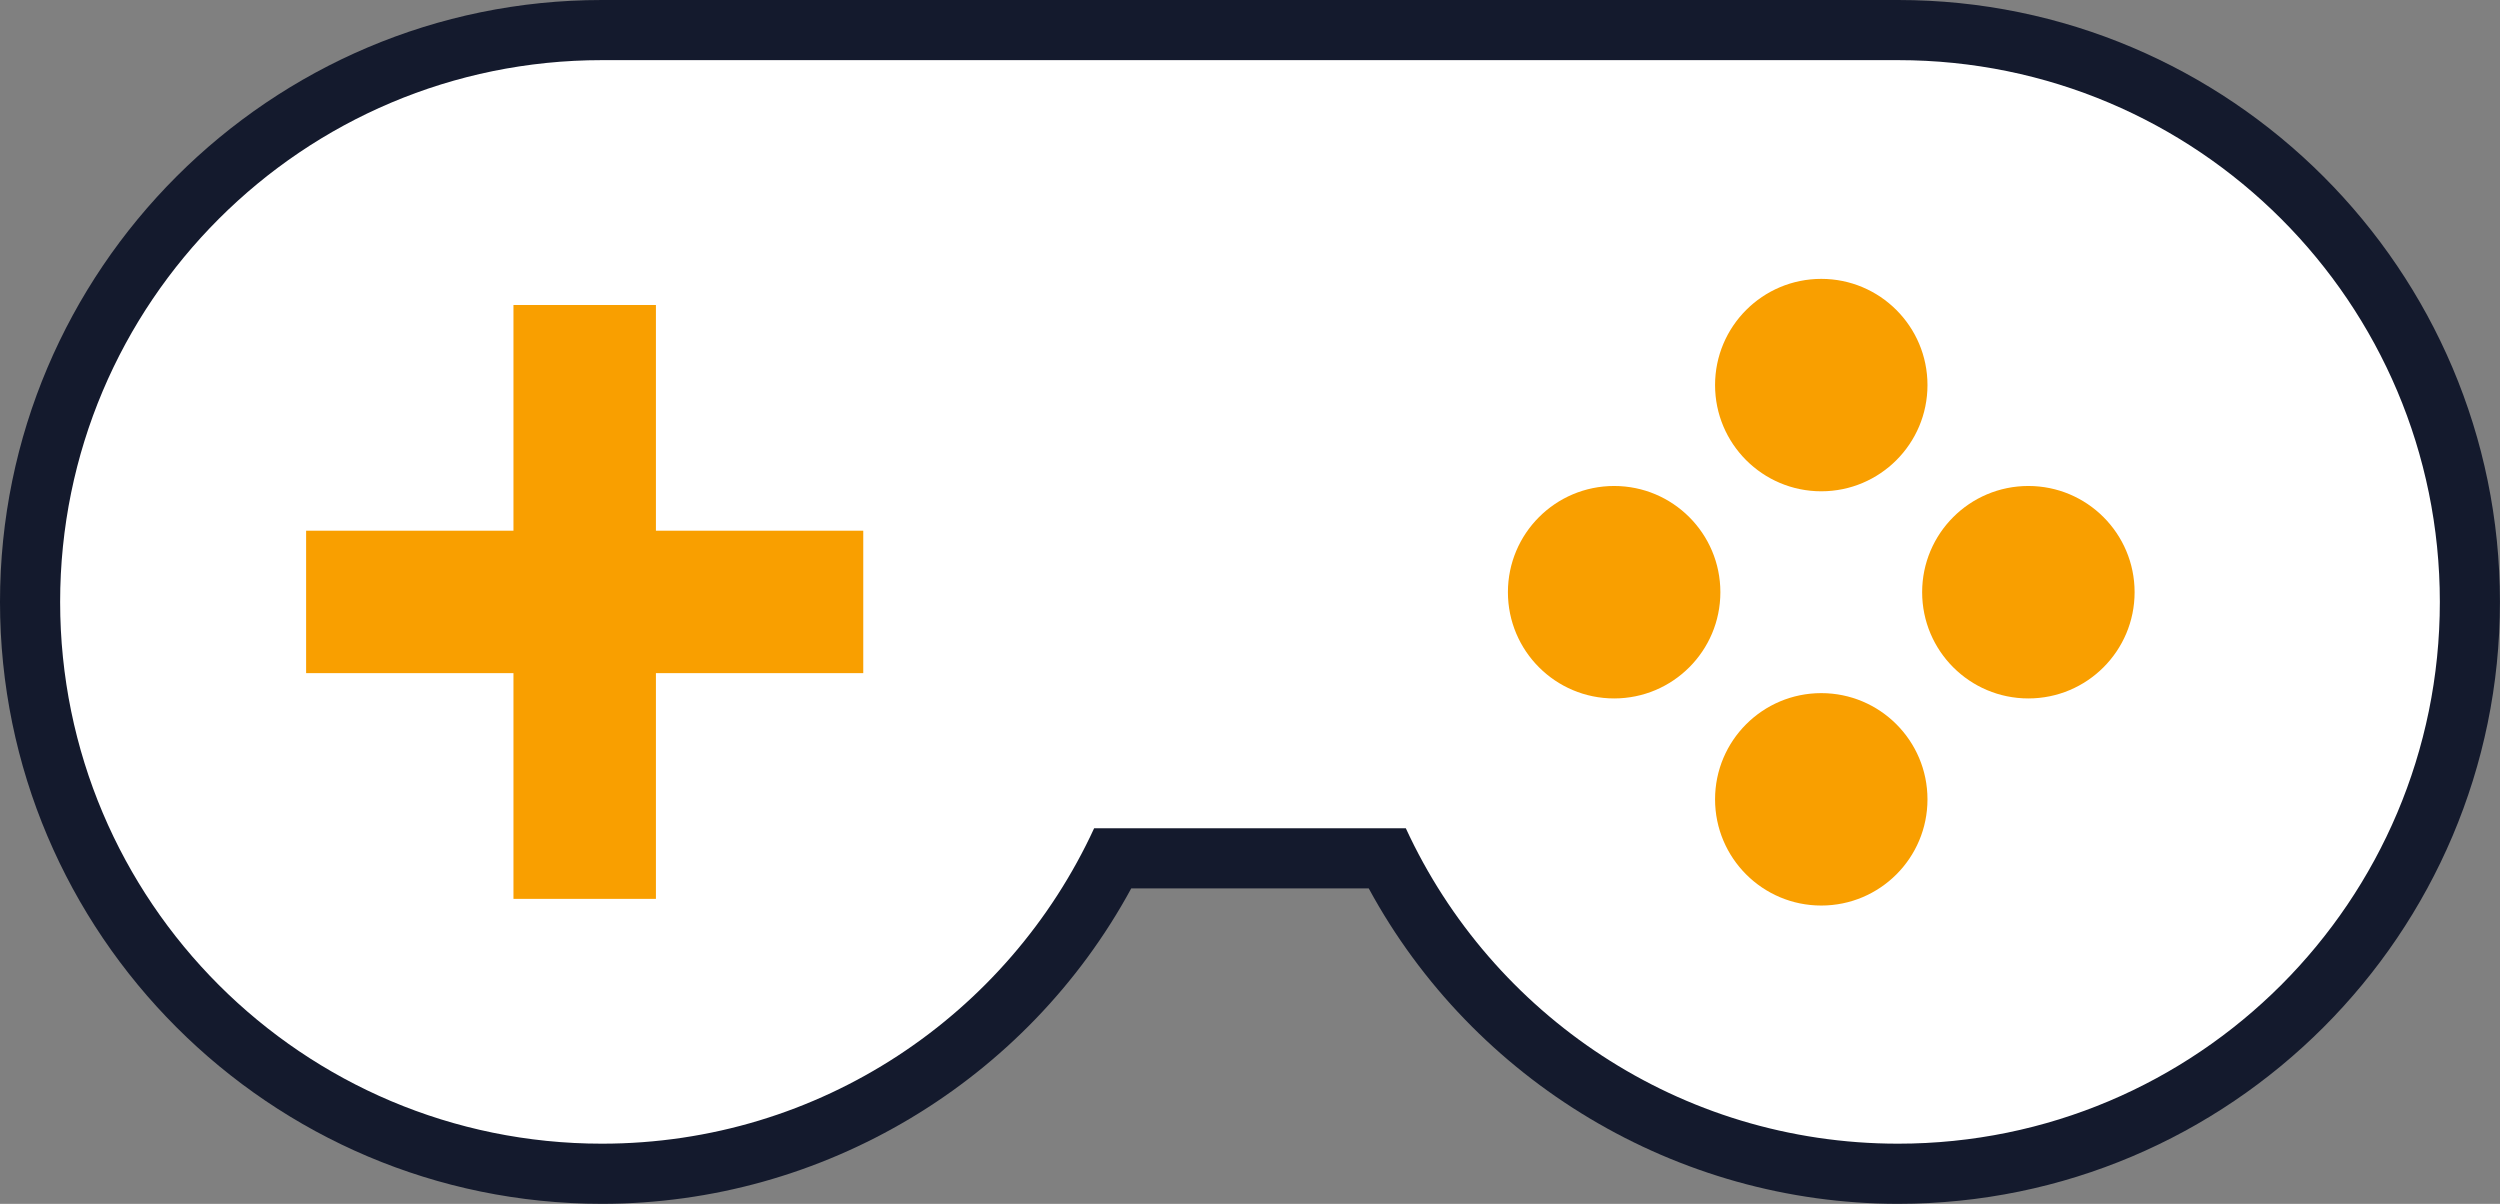 <svg version="1.1" id="图层_1" x="0px" y="0px" width="124.707px" height="60.051px" viewBox="0 0 124.707 60.051" enable-background="new 0 0 124.707 60.051" xml:space="preserve" xmlns="http://www.w3.org/2000/svg" xmlns:xlink="http://www.w3.org/1999/xlink" xmlns:xml="http://www.w3.org/XML/1998/namespace">
  <rect x="0" y="0" width="124.707" height="60.051" fill="#808080" stroke="none"/>
  <path fill="#141A2D" d="M94.681,0H30.026C13.47,0,0,13.47,0,30.025S13.47,60.05,30.026,60.05c11.027,0,21.188-6.116,26.404-15.735
	h11.846C73.494,53.934,83.654,60.05,94.68,60.05c16.556,0,30.024-13.47,30.024-30.025S111.236,0,94.681,0z" class="color c1"/>
  <path fill="#FFFFFF" d="M94.681,3H30.026C15.101,3,3,15.102,3,30.025C3,44.952,15.101,57.05,30.026,57.05
	c10.894,0,20.276-6.448,24.553-15.735h15.547c4.278,9.287,13.66,15.735,24.555,15.735c14.927,0,27.025-12.099,27.025-27.025
	C121.707,15.102,109.607,3,94.681,3z" class="color c2"/>
  <polygon fill="#F99F00" points="43.062,26.473 32.719,26.473 32.719,15.214 25.613,15.214 25.613,26.473 15.27,26.473 15.27,33.578 
	25.613,33.578 25.613,44.838 32.719,44.838 32.719,33.578 43.062,33.578 " class="color c3"/>
  <g>
    <circle fill="#F99F00" cx="90.85" cy="19.209" r="5.298" class="color c3"/>
    <circle fill="#F99F00" cx="90.85" cy="39.873" r="5.298" class="color c3"/>
    <circle fill="#F99F00" cx="101.181" cy="29.541" r="5.299" class="color c3"/>
    <circle fill="#F99F00" cx="80.518" cy="29.541" r="5.299" class="color c3"/>
  </g>
</svg>